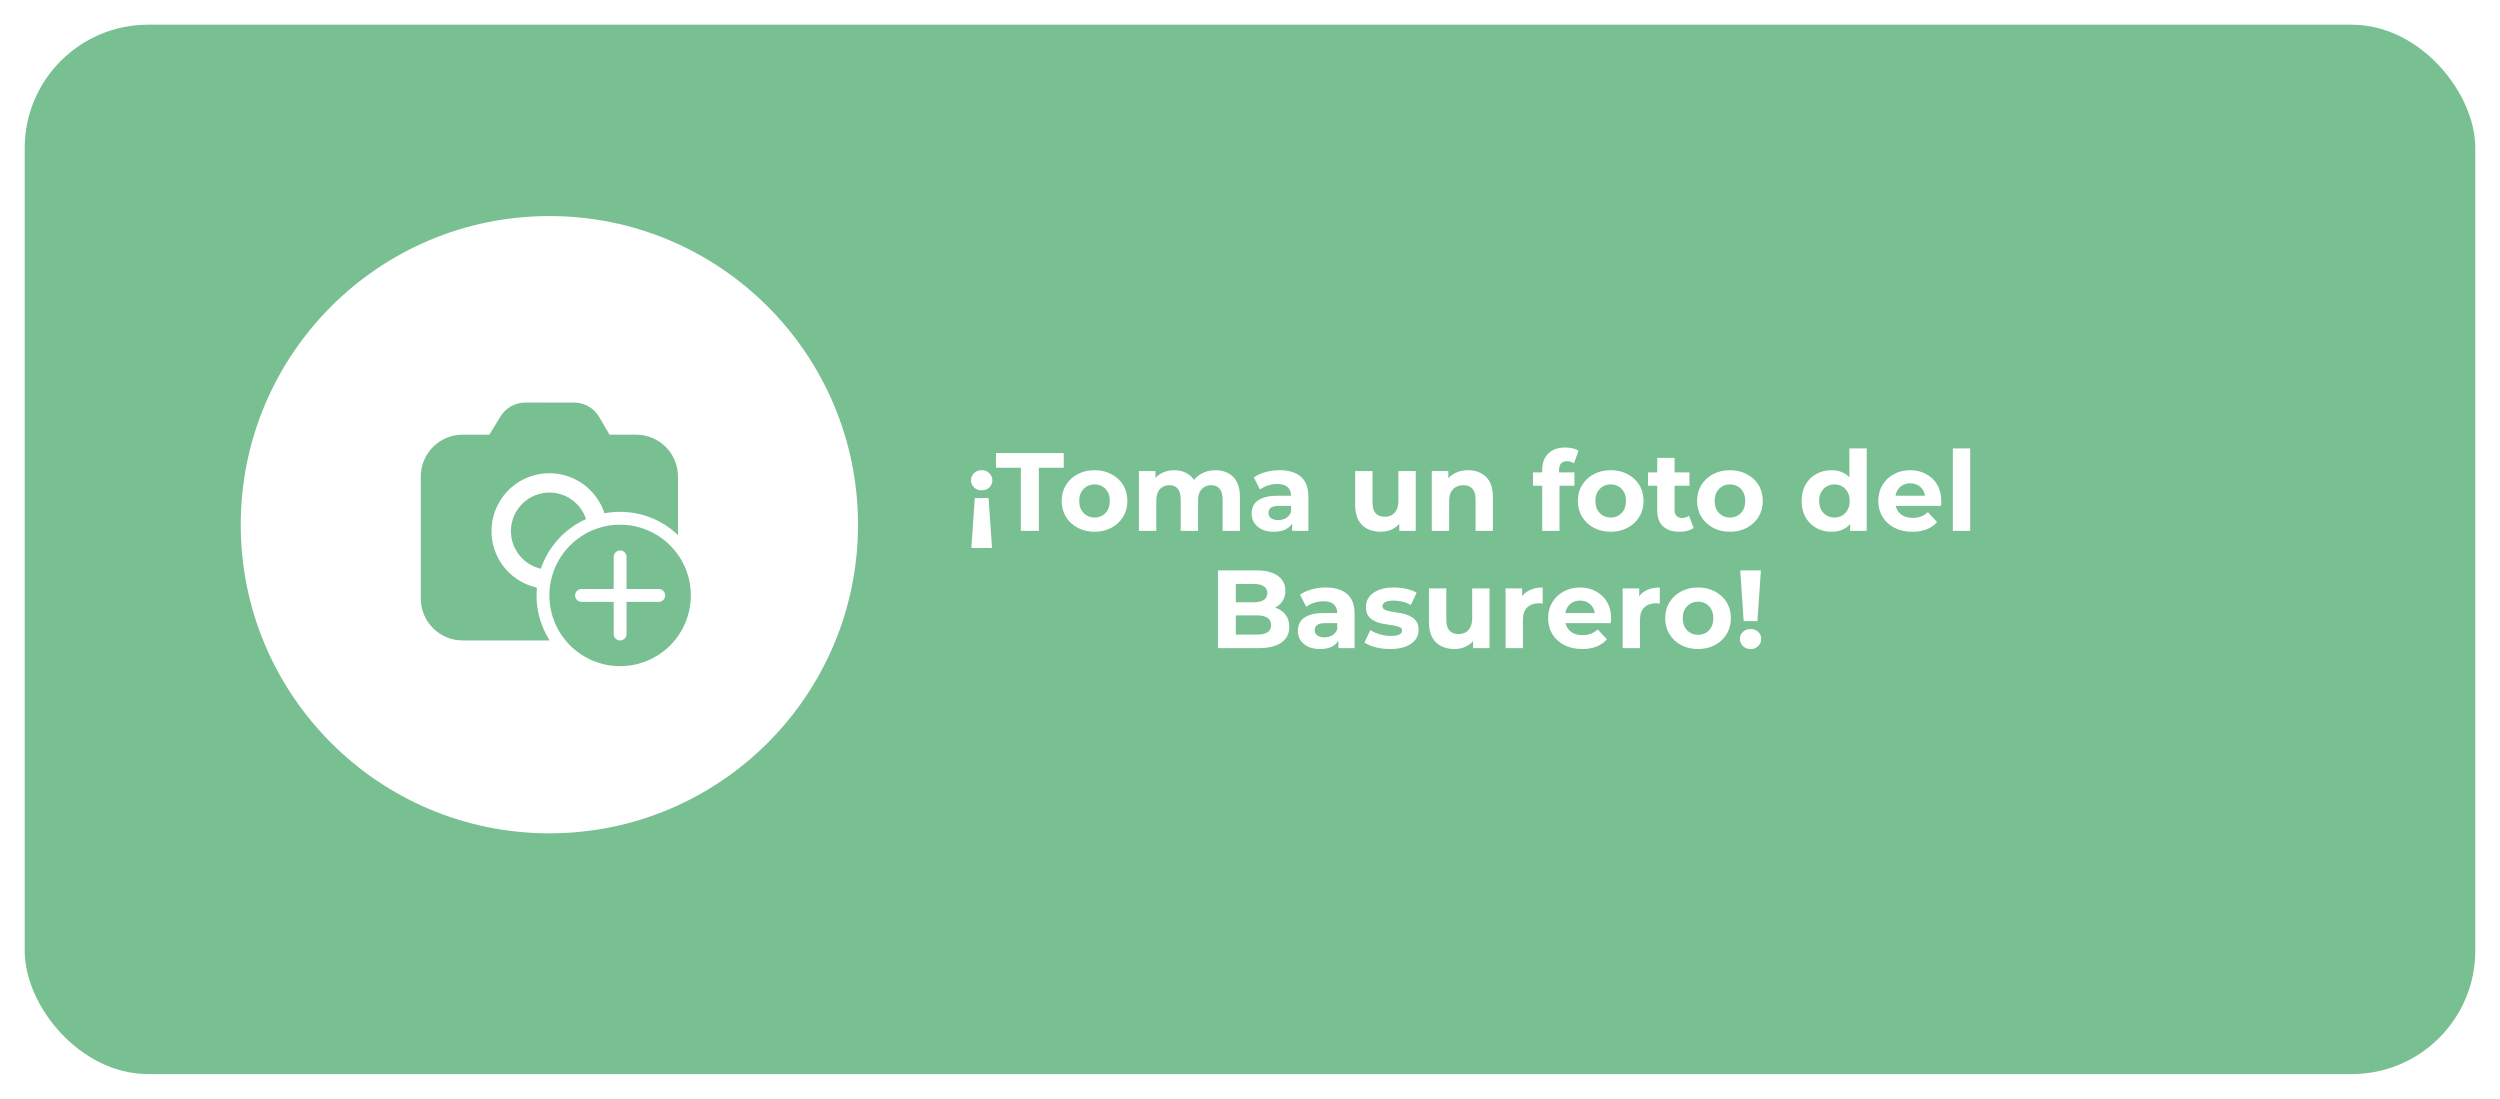 <svg width="405" height="178" viewBox="0 0 405 178" fill="none" xmlns="http://www.w3.org/2000/svg">
<g filter="url(#filter0_d_94_91)">
<rect x="4" width="397" height="170" rx="20" fill="#78C091"/>
</g>
<path d="M160.149 80.69L160.707 88.772H157.359L157.917 80.69H160.149ZM159.033 76.172C159.549 76.172 159.963 76.334 160.275 76.658C160.599 76.982 160.761 77.372 160.761 77.828C160.761 78.272 160.599 78.65 160.275 78.962C159.963 79.274 159.549 79.43 159.033 79.43C158.529 79.43 158.115 79.274 157.791 78.962C157.467 78.65 157.305 78.272 157.305 77.828C157.305 77.372 157.467 76.982 157.791 76.658C158.115 76.334 158.529 76.172 159.033 76.172ZM165.378 86V75.776H161.346V73.4H172.326V75.776H168.294V86H165.378ZM177.321 86.144C176.289 86.144 175.371 85.928 174.567 85.496C173.775 85.064 173.145 84.476 172.677 83.732C172.221 82.976 171.993 82.118 171.993 81.158C171.993 80.186 172.221 79.328 172.677 78.584C173.145 77.828 173.775 77.24 174.567 76.82C175.371 76.388 176.289 76.172 177.321 76.172C178.341 76.172 179.253 76.388 180.057 76.82C180.861 77.24 181.491 77.822 181.947 78.566C182.403 79.31 182.631 80.174 182.631 81.158C182.631 82.118 182.403 82.976 181.947 83.732C181.491 84.476 180.861 85.064 180.057 85.496C179.253 85.928 178.341 86.144 177.321 86.144ZM177.321 83.84C177.789 83.84 178.209 83.732 178.581 83.516C178.953 83.3 179.247 82.994 179.463 82.598C179.679 82.19 179.787 81.71 179.787 81.158C179.787 80.594 179.679 80.114 179.463 79.718C179.247 79.322 178.953 79.016 178.581 78.8C178.209 78.584 177.789 78.476 177.321 78.476C176.853 78.476 176.433 78.584 176.061 78.8C175.689 79.016 175.389 79.322 175.161 79.718C174.945 80.114 174.837 80.594 174.837 81.158C174.837 81.71 174.945 82.19 175.161 82.598C175.389 82.994 175.689 83.3 176.061 83.516C176.433 83.732 176.853 83.84 177.321 83.84ZM196.91 76.172C197.678 76.172 198.356 76.328 198.944 76.64C199.544 76.94 200.012 77.408 200.348 78.044C200.696 78.668 200.87 79.472 200.87 80.456V86H198.062V80.888C198.062 80.108 197.9 79.532 197.576 79.16C197.252 78.788 196.796 78.602 196.208 78.602C195.8 78.602 195.434 78.698 195.11 78.89C194.786 79.07 194.534 79.346 194.354 79.718C194.174 80.09 194.084 80.564 194.084 81.14V86H191.276V80.888C191.276 80.108 191.114 79.532 190.79 79.16C190.478 78.788 190.028 78.602 189.44 78.602C189.032 78.602 188.666 78.698 188.342 78.89C188.018 79.07 187.766 79.346 187.586 79.718C187.406 80.09 187.316 80.564 187.316 81.14V86H184.508V76.316H187.19V78.962L186.686 78.188C187.022 77.528 187.496 77.03 188.108 76.694C188.732 76.346 189.44 76.172 190.232 76.172C191.12 76.172 191.894 76.4 192.554 76.856C193.226 77.3 193.67 77.984 193.886 78.908L192.896 78.638C193.22 77.882 193.736 77.282 194.444 76.838C195.164 76.394 195.986 76.172 196.91 76.172ZM209.327 86V84.11L209.147 83.696V80.312C209.147 79.712 208.961 79.244 208.589 78.908C208.229 78.572 207.671 78.404 206.915 78.404C206.399 78.404 205.889 78.488 205.385 78.656C204.893 78.812 204.473 79.028 204.125 79.304L203.117 77.342C203.645 76.97 204.281 76.682 205.025 76.478C205.769 76.274 206.525 76.172 207.293 76.172C208.769 76.172 209.915 76.52 210.731 77.216C211.547 77.912 211.955 78.998 211.955 80.474V86H209.327ZM206.375 86.144C205.619 86.144 204.971 86.018 204.431 85.766C203.891 85.502 203.477 85.148 203.189 84.704C202.901 84.26 202.757 83.762 202.757 83.21C202.757 82.634 202.895 82.13 203.171 81.698C203.459 81.266 203.909 80.93 204.521 80.69C205.133 80.438 205.931 80.312 206.915 80.312H209.489V81.95H207.221C206.561 81.95 206.105 82.058 205.853 82.274C205.613 82.49 205.493 82.76 205.493 83.084C205.493 83.444 205.631 83.732 205.907 83.948C206.195 84.152 206.585 84.254 207.077 84.254C207.545 84.254 207.965 84.146 208.337 83.93C208.709 83.702 208.979 83.372 209.147 82.94L209.579 84.236C209.375 84.86 209.003 85.334 208.463 85.658C207.923 85.982 207.227 86.144 206.375 86.144ZM223.68 86.144C222.876 86.144 222.156 85.988 221.52 85.676C220.896 85.364 220.41 84.89 220.062 84.254C219.714 83.606 219.54 82.784 219.54 81.788V76.316H222.348V81.374C222.348 82.178 222.516 82.772 222.852 83.156C223.2 83.528 223.686 83.714 224.31 83.714C224.742 83.714 225.126 83.624 225.462 83.444C225.798 83.252 226.062 82.964 226.254 82.58C226.446 82.184 226.542 81.692 226.542 81.104V76.316H229.35V86H226.686V83.336L227.172 84.11C226.848 84.782 226.368 85.292 225.732 85.64C225.108 85.976 224.424 86.144 223.68 86.144ZM237.837 76.172C238.605 76.172 239.289 76.328 239.889 76.64C240.501 76.94 240.981 77.408 241.329 78.044C241.677 78.668 241.851 79.472 241.851 80.456V86H239.043V80.888C239.043 80.108 238.869 79.532 238.521 79.16C238.185 78.788 237.705 78.602 237.081 78.602C236.637 78.602 236.235 78.698 235.875 78.89C235.527 79.07 235.251 79.352 235.047 79.736C234.855 80.12 234.759 80.612 234.759 81.212V86H231.951V76.316H234.633V78.998L234.129 78.188C234.477 77.54 234.975 77.042 235.623 76.694C236.271 76.346 237.009 76.172 237.837 76.172ZM249.836 86V76.1C249.836 75.008 250.16 74.138 250.808 73.49C251.456 72.83 252.38 72.5 253.58 72.5C253.988 72.5 254.378 72.542 254.75 72.626C255.134 72.71 255.458 72.842 255.722 73.022L254.984 75.056C254.828 74.948 254.654 74.864 254.462 74.804C254.27 74.744 254.066 74.714 253.85 74.714C253.442 74.714 253.124 74.834 252.896 75.074C252.68 75.302 252.572 75.65 252.572 76.118V77.018L252.644 78.224V86H249.836ZM248.342 78.692V76.532H255.056V78.692H248.342ZM260.94 86.144C259.908 86.144 258.99 85.928 258.186 85.496C257.394 85.064 256.764 84.476 256.296 83.732C255.84 82.976 255.612 82.118 255.612 81.158C255.612 80.186 255.84 79.328 256.296 78.584C256.764 77.828 257.394 77.24 258.186 76.82C258.99 76.388 259.908 76.172 260.94 76.172C261.96 76.172 262.872 76.388 263.676 76.82C264.48 77.24 265.11 77.822 265.566 78.566C266.022 79.31 266.25 80.174 266.25 81.158C266.25 82.118 266.022 82.976 265.566 83.732C265.11 84.476 264.48 85.064 263.676 85.496C262.872 85.928 261.96 86.144 260.94 86.144ZM260.94 83.84C261.408 83.84 261.828 83.732 262.2 83.516C262.572 83.3 262.866 82.994 263.082 82.598C263.298 82.19 263.406 81.71 263.406 81.158C263.406 80.594 263.298 80.114 263.082 79.718C262.866 79.322 262.572 79.016 262.2 78.8C261.828 78.584 261.408 78.476 260.94 78.476C260.472 78.476 260.052 78.584 259.68 78.8C259.308 79.016 259.008 79.322 258.78 79.718C258.564 80.114 258.456 80.594 258.456 81.158C258.456 81.71 258.564 82.19 258.78 82.598C259.008 82.994 259.308 83.3 259.68 83.516C260.052 83.732 260.472 83.84 260.94 83.84ZM272.087 86.144C270.947 86.144 270.059 85.856 269.423 85.28C268.787 84.692 268.469 83.822 268.469 82.67V74.174H271.277V82.634C271.277 83.042 271.385 83.36 271.601 83.588C271.817 83.804 272.111 83.912 272.483 83.912C272.927 83.912 273.305 83.792 273.617 83.552L274.373 85.532C274.085 85.736 273.737 85.892 273.329 86C272.933 86.096 272.519 86.144 272.087 86.144ZM266.975 78.692V76.532H273.689V78.692H266.975ZM280.258 86.144C279.226 86.144 278.308 85.928 277.504 85.496C276.712 85.064 276.082 84.476 275.614 83.732C275.158 82.976 274.93 82.118 274.93 81.158C274.93 80.186 275.158 79.328 275.614 78.584C276.082 77.828 276.712 77.24 277.504 76.82C278.308 76.388 279.226 76.172 280.258 76.172C281.278 76.172 282.19 76.388 282.994 76.82C283.798 77.24 284.428 77.822 284.884 78.566C285.34 79.31 285.568 80.174 285.568 81.158C285.568 82.118 285.34 82.976 284.884 83.732C284.428 84.476 283.798 85.064 282.994 85.496C282.19 85.928 281.278 86.144 280.258 86.144ZM280.258 83.84C280.726 83.84 281.146 83.732 281.518 83.516C281.89 83.3 282.184 82.994 282.4 82.598C282.616 82.19 282.724 81.71 282.724 81.158C282.724 80.594 282.616 80.114 282.4 79.718C282.184 79.322 281.89 79.016 281.518 78.8C281.146 78.584 280.726 78.476 280.258 78.476C279.79 78.476 279.37 78.584 278.998 78.8C278.626 79.016 278.326 79.322 278.098 79.718C277.882 80.114 277.774 80.594 277.774 81.158C277.774 81.71 277.882 82.19 278.098 82.598C278.326 82.994 278.626 83.3 278.998 83.516C279.37 83.732 279.79 83.84 280.258 83.84ZM296.701 86.144C295.789 86.144 294.967 85.94 294.235 85.532C293.503 85.112 292.921 84.53 292.489 83.786C292.069 83.042 291.859 82.166 291.859 81.158C291.859 80.138 292.069 79.256 292.489 78.512C292.921 77.768 293.503 77.192 294.235 76.784C294.967 76.376 295.789 76.172 296.701 76.172C297.517 76.172 298.231 76.352 298.843 76.712C299.455 77.072 299.929 77.618 300.265 78.35C300.601 79.082 300.769 80.018 300.769 81.158C300.769 82.286 300.607 83.222 300.283 83.966C299.959 84.698 299.491 85.244 298.879 85.604C298.279 85.964 297.553 86.144 296.701 86.144ZM297.187 83.84C297.643 83.84 298.057 83.732 298.429 83.516C298.801 83.3 299.095 82.994 299.311 82.598C299.539 82.19 299.653 81.71 299.653 81.158C299.653 80.594 299.539 80.114 299.311 79.718C299.095 79.322 298.801 79.016 298.429 78.8C298.057 78.584 297.643 78.476 297.187 78.476C296.719 78.476 296.299 78.584 295.927 78.8C295.555 79.016 295.255 79.322 295.027 79.718C294.811 80.114 294.703 80.594 294.703 81.158C294.703 81.71 294.811 82.19 295.027 82.598C295.255 82.994 295.555 83.3 295.927 83.516C296.299 83.732 296.719 83.84 297.187 83.84ZM299.725 86V84.02L299.779 81.14L299.599 78.278V72.644H302.407V86H299.725ZM309.812 86.144C308.708 86.144 307.736 85.928 306.896 85.496C306.068 85.064 305.426 84.476 304.97 83.732C304.514 82.976 304.286 82.118 304.286 81.158C304.286 80.186 304.508 79.328 304.952 78.584C305.408 77.828 306.026 77.24 306.806 76.82C307.586 76.388 308.468 76.172 309.452 76.172C310.4 76.172 311.252 76.376 312.008 76.784C312.776 77.18 313.382 77.756 313.826 78.512C314.27 79.256 314.492 80.15 314.492 81.194C314.492 81.302 314.486 81.428 314.474 81.572C314.462 81.704 314.45 81.83 314.438 81.95H306.572V80.312H312.962L311.882 80.798C311.882 80.294 311.78 79.856 311.576 79.484C311.372 79.112 311.09 78.824 310.73 78.62C310.37 78.404 309.95 78.296 309.47 78.296C308.99 78.296 308.564 78.404 308.192 78.62C307.832 78.824 307.55 79.118 307.346 79.502C307.142 79.874 307.04 80.318 307.04 80.834V81.266C307.04 81.794 307.154 82.262 307.382 82.67C307.622 83.066 307.952 83.372 308.372 83.588C308.804 83.792 309.308 83.894 309.884 83.894C310.4 83.894 310.85 83.816 311.234 83.66C311.63 83.504 311.99 83.27 312.314 82.958L313.808 84.578C313.364 85.082 312.806 85.472 312.134 85.748C311.462 86.012 310.688 86.144 309.812 86.144ZM316.361 86V72.644H319.169V86H316.361ZM197.309 105V92.4H203.465C205.049 92.4 206.237 92.7 207.029 93.3C207.833 93.9 208.235 94.692 208.235 95.676C208.235 96.336 208.073 96.912 207.749 97.404C207.425 97.884 206.981 98.256 206.417 98.52C205.853 98.784 205.205 98.916 204.473 98.916L204.815 98.178C205.607 98.178 206.309 98.31 206.921 98.574C207.533 98.826 208.007 99.204 208.343 99.708C208.691 100.212 208.865 100.83 208.865 101.562C208.865 102.642 208.439 103.488 207.587 104.1C206.735 104.7 205.481 105 203.825 105H197.309ZM200.207 102.804H203.609C204.365 102.804 204.935 102.684 205.319 102.444C205.715 102.192 205.913 101.796 205.913 101.256C205.913 100.728 205.715 100.338 205.319 100.086C204.935 99.822 204.365 99.69 203.609 99.69H199.991V97.566H203.105C203.813 97.566 204.353 97.446 204.725 97.206C205.109 96.954 205.301 96.576 205.301 96.072C205.301 95.58 205.109 95.214 204.725 94.974C204.353 94.722 203.813 94.596 203.105 94.596H200.207V102.804ZM216.815 105V103.11L216.635 102.696V99.312C216.635 98.712 216.449 98.244 216.077 97.908C215.717 97.572 215.159 97.404 214.403 97.404C213.887 97.404 213.377 97.488 212.873 97.656C212.381 97.812 211.961 98.028 211.613 98.304L210.605 96.342C211.133 95.97 211.769 95.682 212.513 95.478C213.257 95.274 214.013 95.172 214.781 95.172C216.257 95.172 217.403 95.52 218.219 96.216C219.035 96.912 219.443 97.998 219.443 99.474V105H216.815ZM213.863 105.144C213.107 105.144 212.459 105.018 211.919 104.766C211.379 104.502 210.965 104.148 210.677 103.704C210.389 103.26 210.245 102.762 210.245 102.21C210.245 101.634 210.383 101.13 210.659 100.698C210.947 100.266 211.397 99.93 212.009 99.69C212.621 99.438 213.419 99.312 214.403 99.312H216.977V100.95H214.709C214.049 100.95 213.593 101.058 213.341 101.274C213.101 101.49 212.981 101.76 212.981 102.084C212.981 102.444 213.119 102.732 213.395 102.948C213.683 103.152 214.073 103.254 214.565 103.254C215.033 103.254 215.453 103.146 215.825 102.93C216.197 102.702 216.467 102.372 216.635 101.94L217.067 103.236C216.863 103.86 216.491 104.334 215.951 104.658C215.411 104.982 214.715 105.144 213.863 105.144ZM225.242 105.144C224.414 105.144 223.616 105.048 222.848 104.856C222.092 104.652 221.492 104.4 221.048 104.1L221.984 102.084C222.428 102.36 222.95 102.588 223.55 102.768C224.162 102.936 224.762 103.02 225.35 103.02C225.998 103.02 226.454 102.942 226.718 102.786C226.994 102.63 227.132 102.414 227.132 102.138C227.132 101.91 227.024 101.742 226.808 101.634C226.604 101.514 226.328 101.424 225.98 101.364C225.632 101.304 225.248 101.244 224.828 101.184C224.42 101.124 224.006 101.046 223.586 100.95C223.166 100.842 222.782 100.686 222.434 100.482C222.086 100.278 221.804 100.002 221.588 99.654C221.384 99.306 221.282 98.856 221.282 98.304C221.282 97.692 221.456 97.152 221.804 96.684C222.164 96.216 222.68 95.85 223.352 95.586C224.024 95.31 224.828 95.172 225.764 95.172C226.424 95.172 227.096 95.244 227.78 95.388C228.464 95.532 229.034 95.742 229.49 96.018L228.554 98.016C228.086 97.74 227.612 97.554 227.132 97.458C226.664 97.35 226.208 97.296 225.764 97.296C225.14 97.296 224.684 97.38 224.396 97.548C224.108 97.716 223.964 97.932 223.964 98.196C223.964 98.436 224.066 98.616 224.27 98.736C224.486 98.856 224.768 98.952 225.116 99.024C225.464 99.096 225.842 99.162 226.25 99.222C226.67 99.27 227.09 99.348 227.51 99.456C227.93 99.564 228.308 99.72 228.644 99.924C228.992 100.116 229.274 100.386 229.49 100.734C229.706 101.07 229.814 101.514 229.814 102.066C229.814 102.666 229.634 103.2 229.274 103.668C228.914 104.124 228.392 104.484 227.708 104.748C227.036 105.012 226.214 105.144 225.242 105.144ZM235.633 105.144C234.829 105.144 234.109 104.988 233.473 104.676C232.849 104.364 232.363 103.89 232.015 103.254C231.667 102.606 231.493 101.784 231.493 100.788V95.316H234.301V100.374C234.301 101.178 234.469 101.772 234.805 102.156C235.153 102.528 235.639 102.714 236.263 102.714C236.695 102.714 237.079 102.624 237.415 102.444C237.751 102.252 238.015 101.964 238.207 101.58C238.399 101.184 238.495 100.692 238.495 100.104V95.316H241.303V105H238.639V102.336L239.125 103.11C238.801 103.782 238.321 104.292 237.685 104.64C237.061 104.976 236.377 105.144 235.633 105.144ZM243.904 105V95.316H246.586V98.052L246.208 97.26C246.496 96.576 246.958 96.06 247.594 95.712C248.23 95.352 249.004 95.172 249.916 95.172V97.764C249.796 97.752 249.688 97.746 249.592 97.746C249.496 97.734 249.394 97.728 249.286 97.728C248.518 97.728 247.894 97.95 247.414 98.394C246.946 98.826 246.712 99.504 246.712 100.428V105H243.904ZM256.322 105.144C255.218 105.144 254.246 104.928 253.406 104.496C252.578 104.064 251.936 103.476 251.48 102.732C251.024 101.976 250.796 101.118 250.796 100.158C250.796 99.186 251.018 98.328 251.462 97.584C251.918 96.828 252.536 96.24 253.316 95.82C254.096 95.388 254.978 95.172 255.962 95.172C256.91 95.172 257.762 95.376 258.518 95.784C259.286 96.18 259.892 96.756 260.336 97.512C260.78 98.256 261.002 99.15 261.002 100.194C261.002 100.302 260.996 100.428 260.984 100.572C260.972 100.704 260.96 100.83 260.948 100.95H253.082V99.312H259.472L258.392 99.798C258.392 99.294 258.29 98.856 258.086 98.484C257.882 98.112 257.6 97.824 257.24 97.62C256.88 97.404 256.46 97.296 255.98 97.296C255.5 97.296 255.074 97.404 254.702 97.62C254.342 97.824 254.06 98.118 253.856 98.502C253.652 98.874 253.55 99.318 253.55 99.834V100.266C253.55 100.794 253.664 101.262 253.892 101.67C254.132 102.066 254.462 102.372 254.882 102.588C255.314 102.792 255.818 102.894 256.394 102.894C256.91 102.894 257.36 102.816 257.744 102.66C258.14 102.504 258.5 102.27 258.824 101.958L260.318 103.578C259.874 104.082 259.316 104.472 258.644 104.748C257.972 105.012 257.198 105.144 256.322 105.144ZM262.871 105V95.316H265.553V98.052L265.175 97.26C265.463 96.576 265.925 96.06 266.561 95.712C267.197 95.352 267.971 95.172 268.883 95.172V97.764C268.763 97.752 268.655 97.746 268.559 97.746C268.463 97.734 268.361 97.728 268.253 97.728C267.485 97.728 266.861 97.95 266.381 98.394C265.913 98.826 265.679 99.504 265.679 100.428V105H262.871ZM275.091 105.144C274.059 105.144 273.141 104.928 272.337 104.496C271.545 104.064 270.915 103.476 270.447 102.732C269.991 101.976 269.763 101.118 269.763 100.158C269.763 99.186 269.991 98.328 270.447 97.584C270.915 96.828 271.545 96.24 272.337 95.82C273.141 95.388 274.059 95.172 275.091 95.172C276.111 95.172 277.023 95.388 277.827 95.82C278.631 96.24 279.261 96.822 279.717 97.566C280.173 98.31 280.401 99.174 280.401 100.158C280.401 101.118 280.173 101.976 279.717 102.732C279.261 103.476 278.631 104.064 277.827 104.496C277.023 104.928 276.111 105.144 275.091 105.144ZM275.091 102.84C275.559 102.84 275.979 102.732 276.351 102.516C276.723 102.3 277.017 101.994 277.233 101.598C277.449 101.19 277.557 100.71 277.557 100.158C277.557 99.594 277.449 99.114 277.233 98.718C277.017 98.322 276.723 98.016 276.351 97.8C275.979 97.584 275.559 97.476 275.091 97.476C274.623 97.476 274.203 97.584 273.831 97.8C273.459 98.016 273.159 98.322 272.931 98.718C272.715 99.114 272.607 99.594 272.607 100.158C272.607 100.71 272.715 101.19 272.931 101.598C273.159 101.994 273.459 102.3 273.831 102.516C274.203 102.732 274.623 102.84 275.091 102.84ZM282.475 100.626L281.917 92.4H285.265L284.707 100.626H282.475ZM283.591 105.144C283.087 105.144 282.673 104.982 282.349 104.658C282.025 104.334 281.863 103.95 281.863 103.506C281.863 103.05 282.025 102.672 282.349 102.372C282.673 102.06 283.087 101.904 283.591 101.904C284.107 101.904 284.521 102.06 284.833 102.372C285.157 102.672 285.319 103.05 285.319 103.506C285.319 103.95 285.157 104.334 284.833 104.658C284.521 104.982 284.107 105.144 283.591 105.144Z" fill="white"/>
<circle cx="89" cy="85" r="50" fill="white"/>
<path d="M100.458 85C103.497 85 106.412 86.207 108.561 88.356C110.709 90.505 111.917 93.419 111.917 96.458C111.917 99.497 110.709 102.412 108.561 104.561C106.412 106.709 103.497 107.917 100.458 107.917C97.419 107.917 94.505 106.709 92.356 104.561C90.207 102.412 89 99.497 89 96.458C89 93.419 90.207 90.505 92.356 88.356C94.505 86.207 97.419 85 100.458 85ZM100.458 89.167L100.271 89.183C100.063 89.221 99.871 89.322 99.722 89.472C99.572 89.621 99.471 89.813 99.433 90.021L99.417 90.208V95.417H94.204L94.017 95.435C93.808 95.474 93.617 95.574 93.467 95.724C93.318 95.873 93.217 96.065 93.179 96.273L93.162 96.46L93.179 96.648C93.217 96.856 93.318 97.048 93.467 97.197C93.617 97.347 93.808 97.447 94.017 97.485L94.204 97.502H99.417V102.717L99.433 102.904C99.471 103.112 99.572 103.304 99.722 103.454C99.871 103.603 100.063 103.704 100.271 103.742L100.458 103.758L100.646 103.742C100.854 103.704 101.046 103.603 101.195 103.454C101.345 103.304 101.445 103.112 101.483 102.904L101.5 102.717V97.5H106.717L106.904 97.485C107.112 97.447 107.304 97.347 107.454 97.197C107.603 97.048 107.704 96.856 107.742 96.648L107.758 96.46L107.742 96.273C107.704 96.064 107.603 95.873 107.453 95.723C107.303 95.573 107.111 95.473 106.902 95.435L106.715 95.419H101.5V90.21L101.483 90.023C101.446 89.814 101.345 89.622 101.196 89.472C101.046 89.322 100.854 89.222 100.646 89.183L100.458 89.167ZM93.01 65.217C93.827 65.217 94.63 65.43 95.339 65.836C96.048 66.241 96.638 66.825 97.052 67.529L98.748 70.419H103.062C104.858 70.419 106.58 71.132 107.849 72.401C109.119 73.671 109.833 75.392 109.833 77.188V86.688C107.314 84.264 103.954 82.913 100.458 82.917C99.59 82.917 98.744 82.996 97.921 83.154C97.415 81.591 96.507 80.187 95.289 79.085C94.07 77.983 92.583 77.22 90.976 76.874C89.37 76.527 87.701 76.609 86.136 77.11C84.571 77.612 83.165 78.516 82.06 79.732C80.955 80.948 80.188 82.434 79.838 84.039C79.487 85.645 79.564 87.314 80.062 88.88C80.56 90.446 81.461 91.854 82.674 92.963C83.887 94.071 85.37 94.841 86.975 95.196C86.694 98.198 87.422 101.209 89.046 103.75H74.938C73.142 103.75 71.42 103.037 70.15 101.767C68.88 100.497 68.167 98.775 68.167 96.979V77.188C68.167 75.392 68.88 73.67 70.15 72.4C71.42 71.13 73.142 70.417 74.938 70.417H79.271L81.094 67.45C81.513 66.767 82.1 66.203 82.799 65.812C83.498 65.42 84.286 65.215 85.088 65.215L93.01 65.217ZM89 79.792C90.316 79.792 91.599 80.207 92.665 80.979C93.731 81.751 94.526 82.839 94.938 84.09C93.23 84.854 91.698 85.964 90.439 87.348C89.18 88.733 88.22 90.363 87.621 92.135C86.126 91.792 84.809 90.911 83.921 89.66C83.033 88.409 82.637 86.874 82.807 85.35C82.978 83.825 83.703 82.416 84.845 81.392C85.987 80.367 87.466 79.798 89 79.794" fill="#78C091"/>
<defs>
<filter id="filter0_d_94_91" x="0" y="0" width="405" height="178" filterUnits="userSpaceOnUse" color-interpolation-filters="sRGB">
<feFlood flood-opacity="0" result="BackgroundImageFix"/>
<feColorMatrix in="SourceAlpha" type="matrix" values="0 0 0 0 0 0 0 0 0 0 0 0 0 0 0 0 0 0 127 0" result="hardAlpha"/>
<feOffset dy="4"/>
<feGaussianBlur stdDeviation="2"/>
<feComposite in2="hardAlpha" operator="out"/>
<feColorMatrix type="matrix" values="0 0 0 0 0 0 0 0 0 0 0 0 0 0 0 0 0 0 0.25 0"/>
<feBlend mode="normal" in2="BackgroundImageFix" result="effect1_dropShadow_94_91"/>
<feBlend mode="normal" in="SourceGraphic" in2="effect1_dropShadow_94_91" result="shape"/>
</filter>
</defs>
</svg>
